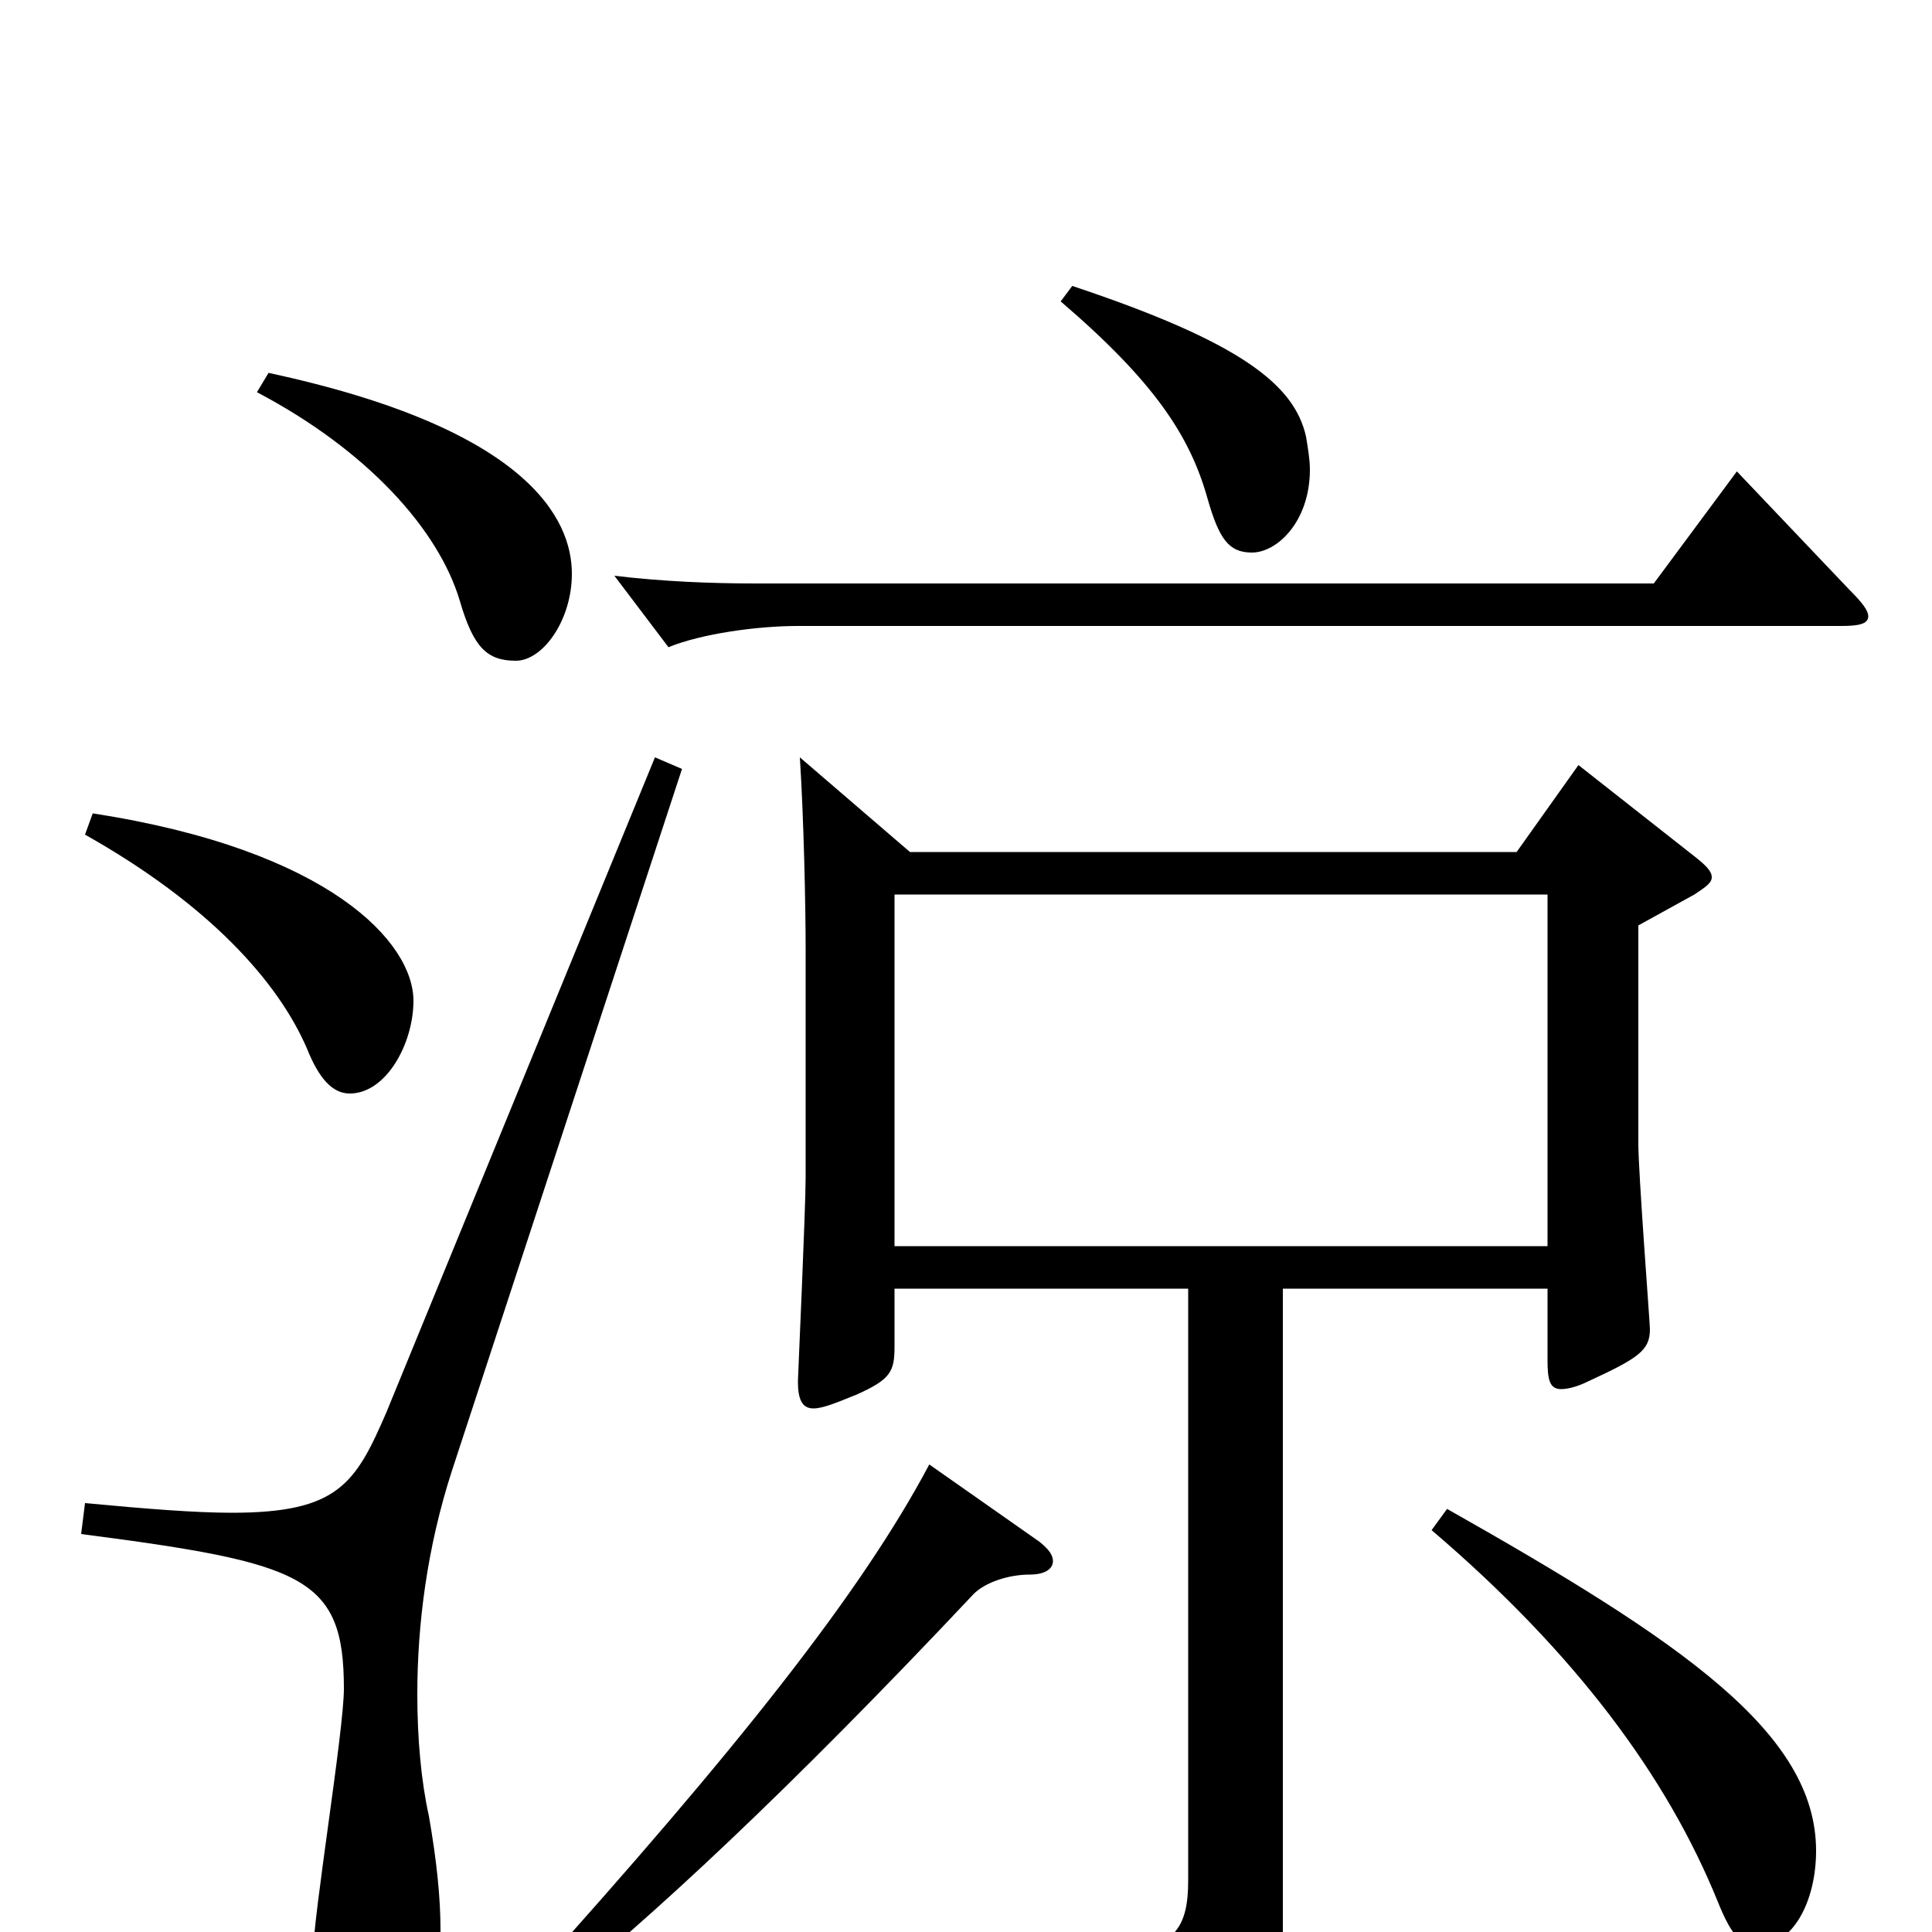 <svg xmlns="http://www.w3.org/2000/svg" viewBox="0 -1000 1000 1000">
	<path fill="#000000" d="M463 -355V-537H801V-355ZM801 -333V-296C801 -286 802 -281 808 -281C811 -281 816 -282 822 -285C848 -297 854 -301 854 -312C854 -315 848 -393 848 -408V-521L877 -537C883 -541 886 -543 886 -546C886 -549 883 -552 878 -556L817 -604L785 -559H471L414 -608C416 -577 417 -532 417 -508V-391C417 -374 413 -287 413 -285C413 -276 415 -271 421 -271C426 -271 433 -274 443 -278C461 -286 463 -290 463 -303V-333H615V-27C615 -1 608 12 563 12C542 12 514 9 476 4L475 20C562 37 581 51 584 79C585 85 587 87 590 87C592 87 664 63 664 13V-333ZM339 -608L200 -269C184 -232 175 -217 120 -217C101 -217 76 -219 44 -222L42 -206C157 -191 178 -184 178 -126C178 -104 162 -8 162 12C162 49 174 62 190 62C213 62 228 43 228 -1C228 -18 226 -37 222 -60C218 -78 216 -100 216 -123C216 -159 221 -199 234 -239L353 -602ZM44 -568C108 -532 144 -492 159 -457C165 -442 172 -434 181 -434C200 -434 214 -460 214 -482C214 -512 171 -560 48 -579ZM133 -797C190 -767 227 -726 238 -689C245 -665 252 -658 267 -658C281 -658 296 -679 296 -703C296 -731 274 -778 139 -807ZM899 -756L856 -698H391C368 -698 343 -699 318 -702L346 -665C363 -672 392 -676 413 -676H953C962 -676 967 -677 967 -681C967 -684 964 -688 957 -695ZM481 -242C446 -176 382 -95 272 27L283 36C336 -6 409 -74 504 -175C510 -181 522 -185 533 -185C541 -185 545 -188 545 -192C545 -195 543 -198 538 -202ZM741 -208C816 -144 863 -80 889 -16C897 4 902 7 910 7C928 7 940 -16 940 -42C940 -103 871 -150 749 -219ZM549 -844C598 -802 616 -774 625 -742C631 -721 636 -714 648 -714C661 -714 678 -730 678 -757C678 -762 677 -768 676 -774C670 -801 642 -823 555 -852Z"/>
</svg>